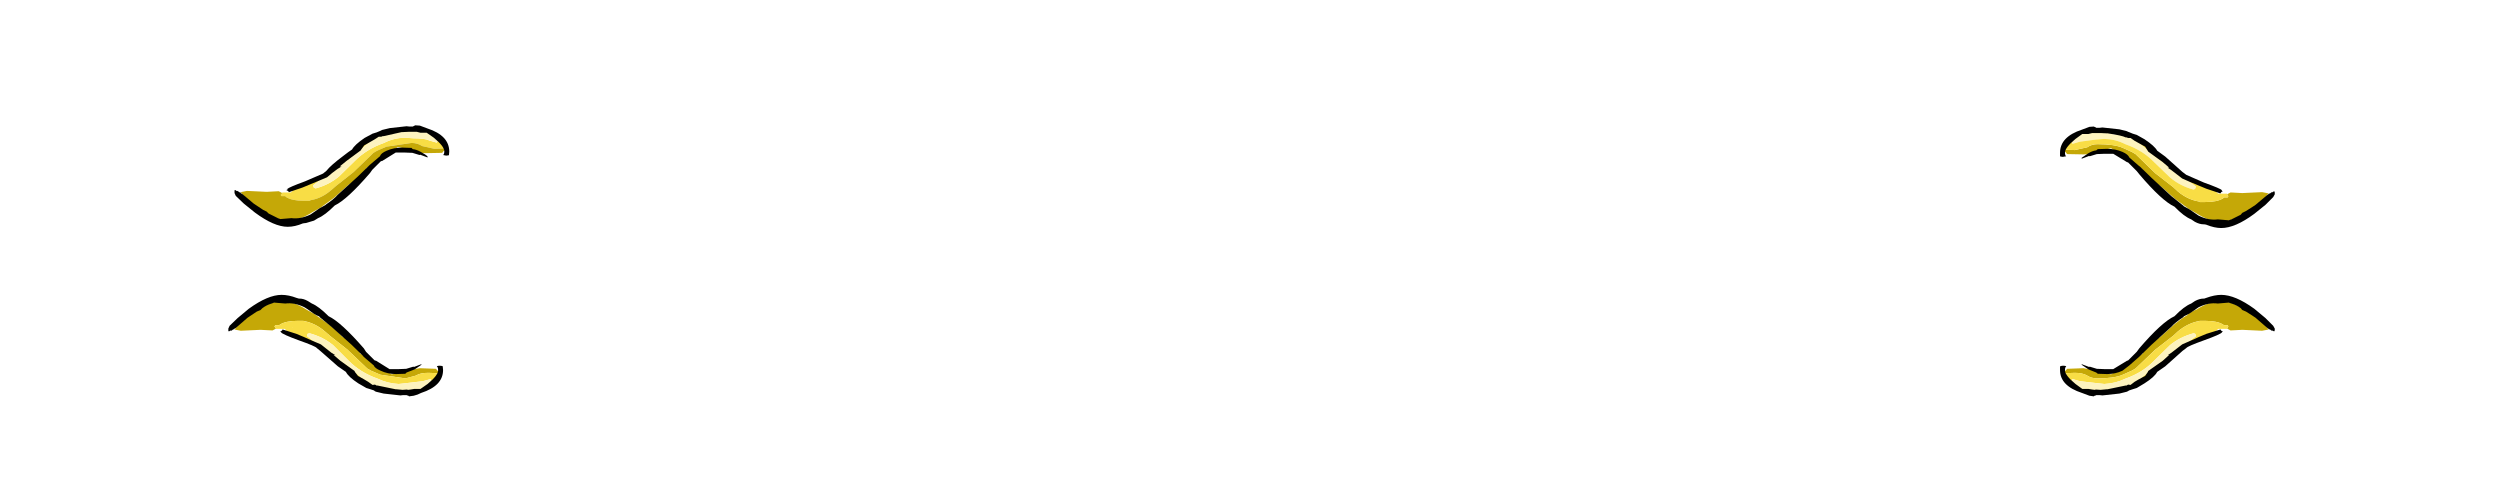 <?xml version="1.0" encoding="UTF-8" standalone="no"?>
<svg xmlns:ffdec="https://www.free-decompiler.com/flash" xmlns:xlink="http://www.w3.org/1999/xlink" ffdec:objectType="frame" height="78.5px" width="404.0px" xmlns="http://www.w3.org/2000/svg">
  <g transform="matrix(1.0, 0.0, 0.0, 1.0, 200.0, -9.8)">
    <use ffdec:characterId="1900" height="0.0" id="am_BossBarCatchUp" transform="matrix(1.0, 0.0, 0.0, 1.0, -176.55, 51.3)" width="0.0" xlink:href="#sprite0"/>
    <use ffdec:characterId="1901" height="0.0" id="am_BossBar" transform="matrix(1.0, 0.0, 0.0, 1.0, -176.55, 51.3)" width="0.0" xlink:href="#sprite1"/>
    <use ffdec:characterId="1957" height="43.8" transform="matrix(1.0, 0.0, 0.0, 1.0, -163.1, 30.05)" width="330.7" xlink:href="#shape0"/>
    <use ffdec:characterId="1950" height="32.25" id="am_BossWrapper" transform="matrix(0.8, 0.0, 0.0, 0.8, -199.999, 9.8)" width="505.0" xlink:href="#sprite2"/>
  </g>
  <defs>
    <g id="shape0" transform="matrix(1.0, 0.0, 0.0, 1.0, 163.1, -30.05)">
      <path d="M-129.3 70.1 L-129.4 70.1 -130.8 70.05 Q-132.1 70.05 -132.8 70.5 L-134.5 70.95 -138.55 70.35 -140.05 69.7 -140.65 69.35 -143.85 66.3 -146.7 64.05 -147.45 63.4 Q-149.0 62.05 -150.8 61.7 L-151.0 61.65 -151.3 61.65 -151.9 61.65 Q-153.8 61.65 -154.75 62.25 L-154.9 62.35 -155.5 62.35 -155.65 62.55 -155.4 62.9 -155.95 63.2 -157.9 63.1 -161.1 63.25 -162.1 63.05 -161.35 62.1 Q-160.8 60.9 -159.9 60.3 -158.95 59.7 -157.65 59.45 L-157.5 59.35 Q-155.75 58.45 -154.5 58.45 -152.6 58.45 -150.45 59.85 L-149.0 60.65 -149.0 60.7 -147.0 62.1 Q-145.45 63.3 -144.65 64.25 -144.1 64.45 -143.2 65.1 -141.85 66.1 -141.85 66.7 L-141.85 66.9 Q-140.7 67.5 -138.35 69.15 L-136.7 70.3 -135.1 69.9 -134.3 69.7 -132.2 69.3 -129.55 69.4 -129.3 69.7 -129.0 69.85 -129.1 70.1 -129.3 70.1 M-141.5 71.2 L-140.75 71.55 -140.7 71.6 -141.1 71.45 -141.5 71.2 M-152.65 62.7 L-152.8 62.65 -152.7 62.65 -152.65 62.7" fill="#c5a807" fill-rule="evenodd" stroke="none"/>
      <path d="M-155.4 62.9 L-155.65 62.55 -155.5 62.35 -154.9 62.35 -154.75 62.25 Q-153.8 61.65 -151.9 61.65 L-151.3 61.65 -151.0 61.65 -150.8 61.7 Q-149.0 62.05 -147.45 63.4 L-146.7 64.05 -143.85 66.3 -140.65 69.35 -140.05 69.7 -138.55 70.35 -134.5 70.95 -132.8 70.5 Q-132.1 70.05 -130.8 70.05 L-129.4 70.1 -129.3 70.1 -129.2 70.6 Q-129.2 71.3 -130.5 72.0 L-130.3 71.25 -130.4 71.05 -131.65 71.4 -134.2 71.7 -135.55 71.85 -135.6 71.85 Q-137.4 71.75 -138.95 71.0 -141.8 70.0 -143.7 68.05 L-146.2 65.55 Q-147.8 64.25 -150.0 63.65 L-150.3 63.75 -150.4 64.1 -147.5 66.4 -143.8 68.95 -140.75 71.55 -141.5 71.2 Q-142.25 70.8 -142.8 70.25 L-145.45 68.3 Q-147.5 66.3 -148.7 65.55 -150.65 64.35 -153.65 63.7 L-153.65 63.6 Q-153.65 63.15 -154.0 62.95 L-155.4 62.95 -155.4 62.9 M-152.65 62.7 L-152.7 62.65 -152.8 62.65 -152.65 62.7" fill="#f8dd45" fill-rule="evenodd" stroke="none"/>
      <path d="M-140.75 71.55 L-143.8 68.95 -147.5 66.4 -150.4 64.1 -150.3 63.75 -150.0 63.65 Q-147.8 64.25 -146.2 65.55 L-143.7 68.05 Q-141.8 70.0 -138.95 71.0 -137.4 71.75 -135.6 71.85 L-135.55 71.85 -134.2 71.7 -131.65 71.4 -130.4 71.05 -130.3 71.25 -130.5 72.0 Q-131.15 73.5 -133.35 73.3 L-136.8 72.7 -137.05 72.5 Q-138.95 72.7 -140.5 71.75 L-140.7 71.6 -140.75 71.55" fill="#fdf3bf" fill-rule="evenodd" stroke="none"/>
      <path d="M-129.4 69.05 Q-129.4 68.9 -128.9 68.9 L-128.5 68.95 -128.45 69.05 -128.4 69.6 Q-128.4 72.15 -131.95 73.3 -132.5 73.6 -133.15 73.75 L-133.9 73.85 Q-134.0 73.7 -134.2 73.7 L-134.3 73.65 -134.85 73.65 -135.3 73.7 -138.0 73.4 -139.25 73.1 -139.45 73.0 -139.55 72.9 -140.15 72.7 -140.8 72.5 -142.1 71.75 Q-143.7 70.7 -144.1 69.9 L-145.4 69.0 -148.25 66.5 -148.8 66.05 Q-149.0 65.75 -151.7 64.8 -154.3 63.85 -154.6 63.5 L-154.5 63.45 -154.75 63.4 -154.4 63.2 -154.4 63.1 -154.3 63.05 -152.1 63.75 Q-151.1 64.15 -149.45 64.9 L-148.15 65.45 -146.45 66.8 -145.8 67.2 -146.1 67.15 -145.0 68.1 -142.7 69.75 -142.65 69.9 -142.15 70.55 Q-141.05 71.15 -140.5 71.5 L-139.8 72.0 -139.75 72.0 -139.4 71.95 -139.15 72.1 -139.0 72.1 -136.1 72.7 -136.0 72.7 -134.95 72.8 -134.25 72.75 -134.05 72.8 -133.65 72.75 -133.05 72.65 -132.05 72.65 -130.9 71.85 Q-129.2 70.45 -129.2 69.65 -129.2 69.1 -129.4 69.05 M-163.1 63.3 L-163.1 63.15 -163.1 62.9 -162.9 62.45 -161.6 61.2 -159.8 59.7 Q-156.7 57.45 -154.5 57.45 -153.35 57.45 -152.05 57.95 L-151.7 58.05 -151.6 58.05 Q-150.95 58.05 -150.25 58.45 L-149.6 58.85 Q-148.5 59.3 -146.9 60.9 -144.9 61.85 -141.2 66.1 L-140.85 66.65 -139.5 68.0 -139.35 68.1 -139.3 68.05 -137.05 69.45 -135.6 69.45 -134.35 69.4 -133.2 69.05 -133.1 69.1 -131.9 68.65 -131.9 68.75 -133.0 69.5 -134.3 70.0 -134.5 70.2 -136.0 70.25 Q-137.35 70.25 -138.5 69.7 -139.45 69.3 -139.6 68.85 L-141.25 67.45 -141.3 67.35 -143.2 65.5 -146.45 62.6 -148.4 61.0 -148.35 60.95 Q-148.85 60.8 -149.35 60.45 -150.5 59.6 -150.8 59.45 -152.45 58.65 -153.9 58.85 L-155.7 58.7 -156.1 58.85 Q-156.95 59.1 -157.6 59.6 L-157.9 59.9 -158.5 60.15 -159.4 60.75 -160.0 61.15 -161.9 62.8 -162.05 62.85 -162.2 63.05 -162.3 63.0 -162.35 63.05 -162.6 63.25 -162.7 63.2 -163.0 63.35 -163.1 63.3" fill="#000000" fill-rule="evenodd" stroke="none"/>
      <path d="M133.8 70.1 L133.6 70.1 133.5 69.85 Q133.5 69.75 133.8 69.7 L134.05 69.4 136.7 69.3 138.8 69.7 139.6 69.9 141.15 70.3 142.85 69.15 Q145.2 67.5 146.3 66.9 L146.3 66.7 Q146.3 66.1 147.7 65.1 L149.1 64.25 151.5 62.1 Q152.55 61.25 153.5 60.7 L153.5 60.65 Q154.15 60.1 154.9 59.85 157.1 58.45 158.95 58.45 160.25 58.45 161.95 59.35 L162.1 59.45 Q163.45 59.7 164.35 60.3 165.3 60.9 165.85 62.1 L166.6 63.05 165.55 63.25 162.35 63.1 160.45 63.2 159.9 62.9 160.1 62.55 160.0 62.35 159.4 62.35 159.25 62.25 Q158.3 61.65 156.35 61.65 L155.8 61.65 155.5 61.65 155.3 61.7 Q153.5 62.05 151.9 63.4 L151.2 64.05 148.3 66.3 145.1 69.35 144.5 69.7 143.05 70.35 Q141.7 70.95 138.95 70.95 138.0 70.95 137.3 70.5 136.55 70.05 135.3 70.05 L133.9 70.1 133.8 70.1 M146.0 71.2 L145.55 71.45 145.15 71.6 145.25 71.55 146.0 71.2 M157.1 62.7 L157.2 62.65 157.3 62.65 157.1 62.7" fill="#c5a807" fill-rule="evenodd" stroke="none"/>
      <path d="M159.9 62.9 L159.9 62.95 158.5 62.95 Q158.1 63.15 158.1 63.6 L158.1 63.7 Q155.1 64.35 153.2 65.55 L149.9 68.3 147.3 70.25 146.0 71.2 145.25 71.55 148.3 68.95 151.95 66.4 154.9 64.1 154.75 63.75 154.5 63.65 Q152.3 64.25 150.7 65.55 L148.15 68.05 Q146.3 70.0 143.45 71.0 141.9 71.75 140.1 71.85 L140.05 71.85 138.7 71.7 136.1 71.4 134.9 71.05 134.8 71.25 135.0 72.0 Q133.7 71.3 133.7 70.6 L133.8 70.1 133.9 70.1 135.3 70.05 Q136.55 70.05 137.3 70.5 138.0 70.95 138.95 70.95 141.7 70.95 143.05 70.35 L144.5 69.7 145.1 69.35 148.3 66.3 151.2 64.05 151.9 63.4 Q153.5 62.05 155.3 61.7 L155.5 61.65 155.8 61.65 156.35 61.65 Q158.3 61.65 159.25 62.25 L159.4 62.35 160.0 62.35 160.1 62.55 159.9 62.9 M157.1 62.7 L157.3 62.65 157.2 62.65 157.1 62.7" fill="#f8dd45" fill-rule="evenodd" stroke="none"/>
      <path d="M145.15 71.6 L145.0 71.75 Q143.45 72.7 141.5 72.5 L141.3 72.7 137.85 73.3 Q135.65 73.5 135.0 72.0 L134.8 71.25 134.9 71.05 136.1 71.4 138.7 71.7 140.05 71.85 140.1 71.85 Q141.9 71.75 143.45 71.0 146.3 70.0 148.15 68.05 L150.7 65.55 Q152.3 64.25 154.5 63.65 L154.75 63.75 154.9 64.1 151.95 66.4 148.3 68.95 145.25 71.55 145.15 71.6" fill="#fdf3bf" fill-rule="evenodd" stroke="none"/>
      <path d="M158.95 57.45 Q161.2 57.45 164.3 59.7 L166.1 61.2 167.35 62.45 167.6 62.9 167.6 63.15 167.55 63.3 167.5 63.35 167.15 63.2 167.1 63.25 166.85 63.05 166.75 63.0 166.7 63.05 166.5 62.85 166.4 62.8 164.5 61.15 163.9 60.75 162.95 60.15 162.35 59.9 162.1 59.6 Q161.45 59.1 160.6 58.85 L160.15 58.7 158.4 58.85 Q156.9 58.65 155.3 59.45 L153.85 60.45 152.85 60.95 152.9 61.0 Q151.5 61.9 150.9 62.6 L147.7 65.5 145.8 67.35 145.7 67.45 144.1 68.85 143.0 69.7 Q141.85 70.25 140.5 70.25 L139.0 70.2 138.75 70.0 137.5 69.5 136.4 68.75 136.4 68.65 137.6 69.1 137.7 69.05 138.85 69.4 140.1 69.45 141.5 69.45 143.8 68.05 143.85 68.1 143.95 68.0 145.3 66.65 145.7 66.1 Q149.35 61.85 151.4 60.9 152.95 59.3 154.1 58.85 L154.7 58.45 Q155.45 58.05 156.1 58.05 L156.2 58.05 156.5 57.95 Q157.85 57.45 158.95 57.45 M153.3 66.05 L152.7 66.5 149.9 69.0 148.6 69.9 Q148.2 70.7 146.55 71.75 L145.3 72.5 144.65 72.7 144.05 72.9 143.9 73.0 143.7 73.1 142.5 73.4 139.75 73.7 139.3 73.65 138.75 73.65 138.7 73.7 Q138.5 73.7 138.35 73.85 L137.65 73.75 136.45 73.3 Q132.9 72.15 132.9 69.6 L132.9 69.05 133.0 68.95 133.35 68.9 Q133.9 68.9 133.9 69.05 133.7 69.1 133.7 69.65 133.7 70.45 135.4 71.85 L136.5 72.65 137.5 72.65 138.1 72.75 138.5 72.8 138.7 72.75 139.45 72.8 140.5 72.7 140.6 72.7 143.5 72.1 143.65 72.1 143.9 71.95 144.25 72.0 144.3 72.0 144.95 71.5 Q145.5 71.15 146.65 70.55 L147.1 69.9 147.15 69.75 149.5 68.1 150.55 67.15 150.3 67.2 150.9 66.8 152.65 65.45 153.9 64.9 Q155.55 64.15 156.55 63.75 L158.8 63.05 158.9 63.1 158.9 63.2 159.25 63.4 159.0 63.45 159.1 63.5 Q158.8 63.85 156.15 64.8 153.5 65.75 153.3 66.05" fill="#000000" fill-rule="evenodd" stroke="none"/>
      <path d="M159.9 41.2 L160.45 40.9 162.35 41.0 165.55 40.85 166.6 41.05 165.85 41.95 Q165.3 43.15 164.35 43.75 L162.1 44.65 161.95 44.7 Q160.25 45.65 158.95 45.65 157.1 45.65 154.9 44.25 L153.5 43.45 153.5 43.4 151.5 41.95 149.1 39.85 147.7 38.95 Q146.3 37.95 146.3 37.35 L146.3 37.2 142.85 34.9 141.15 33.75 139.6 34.15 138.8 34.35 Q138.1 34.75 136.7 34.75 L134.05 34.7 133.8 34.4 133.5 34.25 133.6 33.95 133.8 33.95 133.9 34.0 135.3 34.05 137.3 33.6 Q138.0 33.1 138.95 33.1 141.7 33.1 143.05 33.7 L144.5 34.35 145.1 34.7 148.3 37.8 151.2 40.05 151.9 40.7 Q153.5 42.05 155.3 42.35 L155.5 42.45 155.8 42.45 156.35 42.45 Q158.3 42.45 159.25 41.85 L159.4 41.7 160.0 41.7 160.1 41.5 159.9 41.2 M145.15 32.5 L145.55 32.65 146.0 32.9 145.25 32.5 145.15 32.5 M157.1 41.4 L157.3 41.45 157.2 41.45 157.1 41.4" fill="#c5a807" fill-rule="evenodd" stroke="none"/>
      <path d="M135.0 32.1 Q135.65 30.6 137.85 30.75 L141.3 31.4 141.5 31.55 Q143.45 31.4 145.0 32.3 L145.15 32.5 145.25 32.5 148.3 35.1 151.95 37.7 154.9 39.95 154.75 40.3 154.5 40.45 Q152.3 39.85 150.7 38.5 L148.15 36.05 Q146.3 34.1 143.45 33.1 141.9 32.3 140.1 32.25 L140.05 32.25 138.7 32.35 136.1 32.7 134.9 33.05 134.8 32.85 135.0 32.1" fill="#fdf3bf" fill-rule="evenodd" stroke="none"/>
      <path d="M159.9 41.2 L160.1 41.5 160.0 41.7 159.4 41.7 159.25 41.85 Q158.3 42.45 156.35 42.45 L155.8 42.45 155.5 42.45 155.3 42.35 Q153.5 42.05 151.9 40.7 L151.2 40.05 148.3 37.8 145.1 34.7 144.5 34.35 143.05 33.7 Q141.7 33.1 138.95 33.1 138.0 33.1 137.3 33.6 L135.3 34.05 133.9 34.0 133.8 33.95 133.7 33.5 Q133.7 32.75 135.0 32.1 L134.8 32.85 134.9 33.05 136.1 32.7 138.7 32.35 140.05 32.25 140.1 32.25 Q141.9 32.3 143.45 33.1 146.3 34.1 148.15 36.05 L150.7 38.5 Q152.3 39.85 154.5 40.45 L154.75 40.3 154.9 39.95 151.95 37.7 148.3 35.1 145.25 32.5 146.0 32.9 147.3 33.85 149.9 35.8 Q152.0 37.8 153.2 38.5 155.1 39.7 158.1 40.4 L158.1 40.5 Q158.1 40.9 158.5 41.1 L159.9 41.1 159.9 41.2 M157.1 41.4 L157.2 41.45 157.3 41.45 157.1 41.4" fill="#f8dd45" fill-rule="evenodd" stroke="none"/>
      <path d="M166.4 41.3 L166.5 41.25 166.7 41.05 166.75 41.1 166.85 41.05 167.1 40.85 167.15 40.9 167.5 40.7 167.55 40.75 167.6 40.9 167.6 41.2 167.35 41.65 166.1 42.9 164.3 44.35 Q161.2 46.65 158.95 46.65 157.85 46.65 156.5 46.1 L156.2 46.05 156.1 46.05 Q155.45 46.05 154.7 45.65 L154.1 45.25 Q152.95 44.8 151.4 43.2 149.35 42.25 145.7 37.95 L145.3 37.45 143.95 36.1 143.85 36.0 143.8 36.05 141.5 34.65 140.1 34.65 138.85 34.7 137.7 35.05 137.6 35.0 136.4 35.45 136.4 35.3 137.5 34.55 Q138.2 34.15 138.75 34.1 L139.0 33.9 140.5 33.85 Q141.85 33.85 143.0 34.35 143.9 34.75 144.1 35.25 L145.7 36.65 145.8 36.7 147.7 38.55 150.9 41.5 152.9 43.1 152.85 43.1 153.85 43.65 155.3 44.65 Q156.9 45.45 158.4 45.25 L160.15 45.4 160.6 45.25 162.1 44.5 162.35 44.2 162.95 43.9 163.9 43.3 164.5 42.9 166.4 41.3 M145.3 31.6 L146.55 32.3 Q148.2 33.4 148.6 34.15 L149.9 35.1 152.7 37.6 153.3 38.05 156.15 39.3 Q158.8 40.25 159.1 40.55 L159.0 40.65 159.25 40.7 Q159.1 40.7 158.9 40.9 L158.9 40.95 158.8 41.05 156.55 40.3 153.9 39.2 152.65 38.65 150.9 37.3 150.3 36.9 150.55 36.9 149.5 36.0 147.15 34.3 147.1 34.2 146.65 33.5 144.95 32.55 144.3 32.1 144.25 32.1 143.9 32.1 143.65 32.0 143.5 32.0 Q142.95 31.7 140.6 31.35 L140.5 31.35 139.45 31.3 138.7 31.3 138.5 31.3 138.1 31.3 137.5 31.45 136.5 31.45 135.4 32.25 Q133.7 33.65 133.7 34.45 133.7 34.95 133.9 35.05 L133.35 35.15 133.0 35.1 132.9 35.05 132.9 34.5 Q132.9 31.9 136.45 30.75 L137.65 30.3 138.35 30.25 138.7 30.4 138.75 30.45 139.3 30.45 139.75 30.4 142.5 30.7 143.7 31.0 143.9 31.1 144.05 31.15 144.65 31.4 145.3 31.6" fill="#000000" fill-rule="evenodd" stroke="none"/>
      <path d="M-128.3 33.75 L-128.4 33.8 -129.8 33.85 -131.8 33.4 Q-132.5 32.9 -133.5 32.9 L-137.55 33.5 -139.05 34.15 -139.65 34.5 -142.85 37.6 -145.7 39.85 -146.45 40.5 Q-148.0 41.85 -149.8 42.15 L-150.0 42.25 -150.3 42.25 -150.9 42.25 Q-152.8 42.25 -153.75 41.65 L-153.9 41.5 -154.5 41.5 -154.65 41.3 -154.4 41.0 -154.4 40.9 -153.0 40.9 Q-152.65 40.7 -152.65 40.3 L-152.65 40.2 Q-149.65 39.5 -147.7 38.3 -146.5 37.6 -144.45 35.6 L-141.8 33.65 -140.5 32.7 -139.75 32.3 -142.8 34.9 Q-143.1 35.2 -146.5 37.5 L-149.4 39.75 -149.3 40.1 -149.0 40.25 Q-146.8 39.65 -145.2 38.3 L-142.7 35.85 Q-140.8 33.9 -137.95 32.9 -136.4 32.1 -134.6 32.05 L-134.55 32.05 -133.2 32.15 Q-131.3 32.15 -130.65 32.5 L-129.4 32.85 -129.3 32.65 -129.5 31.9 Q-128.2 32.55 -128.2 33.3 L-128.3 33.75 M-151.7 41.25 L-151.6 41.2 -151.8 41.25 -151.7 41.25" fill="#f8dd45" fill-rule="evenodd" stroke="none"/>
      <path d="M-129.5 31.9 L-129.3 32.65 -129.4 32.85 -130.65 32.5 Q-131.3 32.15 -133.2 32.15 L-134.55 32.05 -134.6 32.05 Q-136.4 32.1 -137.95 32.9 -140.8 33.9 -142.7 35.85 L-145.2 38.3 Q-146.8 39.65 -149.0 40.25 L-149.3 40.1 -149.4 39.75 -146.5 37.5 Q-143.1 35.2 -142.8 34.9 L-139.75 32.3 -139.7 32.3 -139.5 32.1 Q-137.95 31.2 -136.05 31.35 L-135.8 31.2 -132.35 30.55 Q-130.15 30.4 -129.5 31.9" fill="#fdf3bf" fill-rule="evenodd" stroke="none"/>
      <path d="M-154.4 41.0 L-154.65 41.3 -154.5 41.5 -153.9 41.5 -153.75 41.65 Q-152.8 42.25 -150.9 42.25 L-150.3 42.25 -150.0 42.25 -149.8 42.15 Q-148.0 41.85 -146.45 40.5 L-145.7 39.85 -142.85 37.6 -139.65 34.5 -139.05 34.15 -137.55 33.5 -133.5 32.9 Q-132.5 32.9 -131.8 33.4 L-129.8 33.85 -128.4 33.8 -128.3 33.75 -128.1 33.75 -128.0 34.05 -128.3 34.2 -128.55 34.5 -131.2 34.55 Q-132.65 34.55 -133.3 34.15 L-134.1 33.95 -135.7 33.55 -137.35 34.7 -140.85 37.0 -140.85 37.15 Q-140.85 37.75 -142.2 38.75 L-143.65 39.65 -146.0 41.75 -148.0 43.2 -148.0 43.25 -149.45 44.05 Q-151.6 45.45 -153.5 45.45 -154.75 45.45 -156.5 44.5 L-156.65 44.45 Q-157.95 44.15 -158.9 43.55 -159.8 42.95 -160.35 41.75 L-161.1 40.85 -160.1 40.65 -156.9 40.8 -154.95 40.7 -154.4 41.0 M-139.75 32.3 L-140.5 32.7 -140.1 32.45 -139.7 32.3 -139.75 32.3 M-151.7 41.25 L-151.8 41.25 -151.6 41.2 -151.7 41.25" fill="#c5a807" fill-rule="evenodd" stroke="none"/>
      <path d="M-127.5 34.9 L-127.9 34.95 -128.4 34.85 Q-128.2 34.75 -128.2 34.25 -128.2 33.45 -129.9 32.05 L-131.05 31.25 -132.05 31.25 -132.65 31.1 -133.05 31.1 -133.25 31.1 -133.95 31.1 -135.0 31.15 -135.1 31.15 -138.0 31.8 -138.15 31.8 -138.4 31.9 -138.75 31.9 -138.8 31.9 -139.5 32.35 -141.15 33.3 -141.65 34.0 -141.7 34.1 -144.0 35.8 -145.1 36.7 -144.8 36.7 -145.45 37.1 Q-146.3 37.7 -147.15 38.45 L-148.45 39.0 -151.1 40.1 -153.3 40.85 -153.4 40.75 -153.4 40.7 -153.75 40.5 -153.5 40.45 -153.6 40.35 Q-153.3 40.05 -150.7 39.1 L-147.8 37.85 -147.25 37.4 Q-146.55 36.5 -144.4 34.9 -143.7 34.35 -143.1 33.95 -142.7 33.2 -141.1 32.1 L-139.8 31.4 -139.15 31.2 -138.55 30.95 -138.45 30.9 -138.25 30.8 -137.0 30.5 -134.3 30.2 -133.85 30.25 -133.3 30.25 -133.2 30.2 -132.9 30.05 -132.15 30.1 -130.95 30.55 Q-127.4 31.7 -127.4 34.3 L-127.45 34.85 -127.5 34.9 M-156.9 44.0 L-156.6 44.3 -155.1 45.05 -154.7 45.2 -152.9 45.05 Q-151.45 45.25 -149.8 44.45 L-148.35 43.45 -147.35 42.9 -147.4 42.9 Q-146.05 42.0 -145.45 41.3 L-142.2 38.35 -140.3 36.5 -140.25 36.45 -138.6 35.05 Q-138.45 34.55 -137.5 34.15 -136.35 33.65 -135.0 33.65 L-133.5 33.7 -133.3 33.9 Q-132.7 33.95 -132.0 34.35 -131.15 34.8 -130.9 35.1 L-130.9 35.25 -132.1 34.8 -132.2 34.85 -133.35 34.5 -134.6 34.45 -136.05 34.45 -138.3 35.85 -138.35 35.8 -138.5 35.9 -139.85 37.25 -140.2 37.75 Q-143.9 42.05 -145.9 43.0 -147.5 44.6 -148.6 45.05 L-149.25 45.45 -150.6 45.85 -150.7 45.85 -151.05 45.9 Q-152.35 46.45 -153.5 46.45 -155.7 46.45 -158.8 44.15 L-160.6 42.7 -161.9 41.45 -162.1 41.0 -162.1 40.7 -162.1 40.55 -162.0 40.5 -161.7 40.7 -161.6 40.65 -161.35 40.85 -161.3 40.9 -161.2 40.85 -161.05 41.05 -160.9 41.1 -159.0 42.7 -158.4 43.1 -157.5 43.7 -156.9 44.0" fill="#000000" fill-rule="evenodd" stroke="none"/>
    </g>
    <g id="sprite2" transform="matrix(1.0, 0.0, 0.0, 1.0, 88.0, 0.0)">
      <filter id="filter21">
        <feColorMatrix in="SourceGraphic" result="filterResult0" type="matrix" values="0 0 0 0 0.0,0 0 0 0 0.0,0 0 0 0 0.0,0 0 0 1 0"/>
        <feConvolveMatrix divisor="16.0" in="filterResult0" kernelMatrix="1 1 1 1 1 1 1 1 1 1 1 1 1 1 1 1" order="4 4" result="filterResult1"/>
        <feComposite in="SourceGraphic" in2="filterResult1" operator="over" result="filterResult2"/>
      </filter>
      <use ffdec:characterId="1949" filter="url(#filter21)" height="32.25" id="am_BossName" transform="matrix(1.0, 0.0, 0.0, 1.0, -88.0, 0.0)" width="505.0" xlink:href="#text0"/>
    </g>
    <g id="text0" transform="matrix(1.0, 0.0, 0.0, 1.0, 2.0, 2.0)">
      <g transform="matrix(1.0, 0.0, 0.0, 1.0, -2.0, -2.0)">
        <use fill="#ffffff" height="32.25" transform="matrix(0.023, 0.0, 0.0, 0.023, 99.55, 23.1)" width="505.0" xlink:href="#font_HelveticaRounded_LT_Std_Bd_G0"/>
        <use fill="#ffffff" height="32.25" transform="matrix(0.023, 0.0, 0.0, 0.023, 119.1, 23.1)" width="505.0" xlink:href="#font_HelveticaRounded_LT_Std_Bd_r0"/>
        <use fill="#ffffff" height="32.25" transform="matrix(0.023, 0.0, 0.0, 0.023, 128.85, 23.1)" width="505.0" xlink:href="#font_HelveticaRounded_LT_Std_Bd_i0"/>
        <use fill="#ffffff" height="32.25" transform="matrix(0.023, 0.0, 0.0, 0.023, 135.55, 23.1)" width="505.0" xlink:href="#font_HelveticaRounded_LT_Std_Bd_m0"/>
        <use fill="#ffffff" height="32.25" transform="matrix(0.023, 0.0, 0.0, 0.023, 157.75, 23.1)" width="505.0" xlink:href="#font_HelveticaRounded_LT_Std_Bd_m0"/>
        <use fill="#ffffff" height="32.25" transform="matrix(0.023, 0.0, 0.0, 0.023, 179.95, 23.1)" width="505.0" xlink:href="#font_HelveticaRounded_LT_Std_Bd_a0"/>
        <use fill="#ffffff" height="32.25" transform="matrix(0.023, 0.0, 0.0, 0.023, 194.6, 23.1)" width="505.0" xlink:href="#font_HelveticaRounded_LT_Std_Bd_w0"/>
        <use fill="#ffffff" height="32.25" transform="matrix(0.023, 0.0, 0.0, 0.023, 213.3, 23.1)" width="505.0" xlink:href="#font_HelveticaRounded_LT_Std_Bd__0"/>
      </g>
      <g transform="matrix(1.0, 0.0, 0.0, 1.0, -2.0, -2.0)">
        <use fill="#ffffff" height="32.25" transform="matrix(0.023, 0.0, 0.0, 0.023, 228.0, 23.1)" width="505.0" xlink:href="#font_HelveticaRounded_LT_Std_Bd_t0"/>
        <use fill="#ffffff" height="32.25" transform="matrix(0.023, 0.0, 0.0, 0.023, 236.9, 23.1)" width="505.0" xlink:href="#font_HelveticaRounded_LT_Std_Bd_h0"/>
        <use fill="#ffffff" height="32.25" transform="matrix(0.023, 0.0, 0.0, 0.023, 251.55, 23.1)" width="505.0" xlink:href="#font_HelveticaRounded_LT_Std_Bd_e0"/>
      </g>
      <g transform="matrix(1.0, 0.0, 0.0, 1.0, -2.0, -2.0)">
        <use fill="#ffffff" height="32.25" transform="matrix(0.023, 0.0, 0.0, 0.023, 273.6, 23.1)" width="505.0" xlink:href="#font_HelveticaRounded_LT_Std_Bd_F0"/>
        <use fill="#ffffff" height="32.25" transform="matrix(0.023, 0.0, 0.0, 0.023, 288.7, 23.1)" width="505.0" xlink:href="#font_HelveticaRounded_LT_Std_Bd_i0"/>
        <use fill="#ffffff" height="32.25" transform="matrix(0.023, 0.0, 0.0, 0.023, 295.4, 23.1)" width="505.0" xlink:href="#font_HelveticaRounded_LT_Std_Bd_r0"/>
        <use fill="#ffffff" height="32.25" transform="matrix(0.023, 0.0, 0.0, 0.023, 305.15, 23.1)" width="505.0" xlink:href="#font_HelveticaRounded_LT_Std_Bd_s0"/>
        <use fill="#ffffff" height="32.25" transform="matrix(0.023, 0.0, 0.0, 0.023, 318.05, 23.1)" width="505.0" xlink:href="#font_HelveticaRounded_LT_Std_Bd_t0"/>
      </g>
      <g transform="matrix(1.0, 0.0, 0.0, 1.0, -2.0, -2.0)">
        <use fill="#ffffff" height="32.25" transform="matrix(0.023, 0.0, 0.0, 0.023, 334.3, 23.1)" width="505.0" xlink:href="#font_HelveticaRounded_LT_Std_Bd_B0"/>
        <use fill="#ffffff" height="32.25" transform="matrix(0.023, 0.0, 0.0, 0.023, 351.6, 23.1)" width="505.0" xlink:href="#font_HelveticaRounded_LT_Std_Bd_r0"/>
        <use fill="#ffffff" height="32.25" transform="matrix(0.023, 0.0, 0.0, 0.023, 361.35, 23.1)" width="505.0" xlink:href="#font_HelveticaRounded_LT_Std_Bd_o0"/>
        <use fill="#ffffff" height="32.25" transform="matrix(0.023, 0.0, 0.0, 0.023, 376.05, 23.1)" width="505.0" xlink:href="#font_HelveticaRounded_LT_Std_Bd_o0"/>
        <use fill="#ffffff" height="32.25" transform="matrix(0.023, 0.0, 0.0, 0.023, 390.75, 23.1)" width="505.0" xlink:href="#font_HelveticaRounded_LT_Std_Bd_d0"/>
      </g>
    </g>
    <g id="font_HelveticaRounded_LT_Std_Bd_G0">
      <path d="M762.0 -320.5 L762.0 -43.0 Q761.5 -19.0 746.0 -3.0 730.5 13.0 704.5 13.5 669.5 13.5 654.5 -9.5 640.0 -33.0 633.0 -82.0 597.5 -36.0 544.5 -9.5 491.5 17.0 413.5 17.5 316.5 17.0 247.5 -14.0 179.0 -44.5 136.0 -98.0 93.5 -151.5 73.5 -221.0 54.0 -290.5 54.0 -368.5 55.0 -493.5 103.0 -579.5 151.0 -665.5 237.0 -710.0 323.0 -754.5 438.5 -755.0 508.5 -754.5 561.5 -736.5 615.0 -718.5 651.0 -691.0 687.5 -663.5 705.5 -633.5 724.0 -603.0 724.0 -578.0 723.5 -549.0 711.5 -532.5 699.5 -516.5 681.5 -510.0 664.0 -503.5 645.5 -504.0 615.5 -505.0 599.5 -522.0 584.0 -539.5 567.5 -562.0 551.5 -584.5 520.5 -602.0 489.5 -619.0 429.0 -620.0 370.5 -620.5 324.0 -593.5 277.5 -566.5 250.0 -508.5 222.5 -450.5 222.0 -357.0 222.0 -284.0 245.5 -229.0 269.5 -174.0 316.0 -143.0 362.5 -112.0 431.0 -111.5 476.5 -112.0 514.5 -130.5 552.5 -149.0 577.0 -183.0 602.0 -216.5 606.5 -262.0 L497.0 -262.0 Q478.5 -262.0 461.0 -267.5 444.0 -273.0 432.5 -287.0 421.5 -301.0 421.0 -326.5 421.0 -357.5 438.0 -374.0 455.0 -391.0 486.5 -391.0 L693.5 -391.0 Q730.0 -391.0 746.0 -373.0 762.5 -355.0 762.0 -320.5" fill-rule="evenodd" stroke="none"/>
    </g>
    <g id="font_HelveticaRounded_LT_Std_Bd_r0">
      <path d="M67.5 -61.5 L67.5 -479.5 Q68.0 -513.5 87.0 -531.0 106.0 -549.0 135.0 -549.0 164.0 -549.0 183.0 -531.0 202.0 -513.5 202.5 -479.5 L202.5 -422.0 204.5 -422.0 Q213.0 -454.0 228.5 -482.5 243.5 -511.5 268.0 -530.0 292.5 -548.5 328.5 -549.0 364.5 -548.5 387.0 -528.5 410.0 -508.5 410.5 -476.5 409.5 -435.5 387.5 -418.0 365.5 -401.0 337.0 -401.5 L310.0 -401.5 Q264.5 -403.0 241.0 -365.0 217.0 -327.5 217.0 -235.5 L217.0 -61.5 Q218.0 -30.5 201.5 -9.0 185.0 12.5 142.5 13.5 99.5 12.5 83.0 -9.0 66.5 -30.5 67.5 -61.5" fill-rule="evenodd" stroke="none"/>
    </g>
    <g id="font_HelveticaRounded_LT_Std_Bd_i0">
      <path d="M64.5 -677.5 Q65.5 -710.5 87.5 -732.0 109.0 -754.0 142.0 -755.0 175.5 -754.0 197.0 -732.0 219.0 -710.5 220.0 -677.5 219.0 -644.0 197.0 -622.5 175.5 -600.5 142.0 -599.5 109.0 -600.5 87.5 -622.5 65.5 -644.0 64.5 -677.5 M67.5 -61.5 L67.5 -474.0 Q66.5 -505.0 83.0 -526.5 99.5 -548.0 142.5 -549.0 185.0 -548.0 201.5 -526.5 218.0 -505.0 217.0 -474.0 L217.0 -61.5 Q218.0 -30.5 201.5 -9.0 185.0 12.5 142.5 13.5 99.5 12.5 83.0 -9.0 66.5 -30.5 67.5 -61.5" fill-rule="evenodd" stroke="none"/>
    </g>
    <g id="font_HelveticaRounded_LT_Std_Bd_m0">
      <path d="M59.5 -61.5 L59.5 -474.0 Q60.0 -508.5 78.5 -528.5 97.0 -548.5 130.0 -549.0 163.5 -548.5 182.0 -528.5 200.5 -508.5 201.0 -474.0 L201.0 -454.5 203.0 -454.5 Q232.5 -499.5 279.0 -524.0 326.0 -548.5 383.0 -549.0 409.0 -549.0 437.0 -540.0 464.5 -531.5 488.5 -510.5 512.0 -490.0 526.5 -454.5 557.5 -499.0 600.0 -523.5 642.5 -548.5 702.5 -549.0 755.0 -549.5 797.0 -532.0 839.0 -514.0 863.5 -474.5 888.5 -434.5 889.0 -367.5 L889.0 -61.5 Q890.0 -30.5 873.5 -9.0 857.0 12.5 814.5 13.5 771.5 12.5 755.0 -9.0 738.5 -30.5 739.5 -61.5 L739.5 -330.0 Q740.0 -370.5 720.5 -398.0 701.0 -425.0 657.5 -426.0 628.5 -426.0 604.0 -411.5 579.5 -397.0 564.5 -371.5 549.5 -345.5 549.0 -310.5 L549.0 -61.5 Q550.0 -30.5 533.5 -9.0 517.0 12.5 474.5 13.5 431.5 12.5 415.0 -9.0 398.5 -30.5 399.5 -61.5 L399.5 -330.0 Q400.0 -370.5 380.5 -398.0 361.0 -425.0 317.5 -426.0 288.5 -426.0 264.0 -411.5 239.5 -397.0 224.5 -371.5 209.5 -345.5 209.0 -310.5 L209.0 -61.5 Q210.0 -30.5 193.5 -9.0 177.0 12.5 134.5 13.5 91.5 12.5 75.0 -9.0 58.5 -30.5 59.5 -61.5" fill-rule="evenodd" stroke="none"/>
    </g>
    <g id="font_HelveticaRounded_LT_Std_Bd_a0">
      <path d="M406.5 -193.5 L406.5 -252.0 Q393.5 -241.0 374.5 -236.0 356.0 -230.5 342.0 -228.5 L287.5 -220.5 Q240.5 -214.0 216.0 -197.0 191.5 -180.0 191.5 -146.5 192.0 -120.5 213.5 -103.0 235.5 -85.5 274.5 -85.0 315.5 -85.5 345.0 -101.0 374.5 -116.0 390.5 -141.0 406.5 -165.5 406.5 -193.5 M556.0 -395.5 L556.0 -144.5 Q556.5 -113.5 560.0 -96.0 563.5 -78.0 567.5 -66.5 571.0 -55.0 571.5 -44.0 570.5 -18.0 551.0 -2.5 531.5 13.0 504.0 13.5 456.0 12.5 436.5 -13.0 416.5 -38.0 415.5 -73.5 372.0 -26.0 321.0 -6.0 270.0 14.0 211.0 13.5 167.5 13.0 129.5 -5.0 91.0 -23.5 67.0 -58.0 43.0 -92.0 42.0 -139.5 42.5 -200.5 70.5 -236.0 98.5 -271.5 146.0 -288.5 193.0 -305.5 251.0 -311.5 L342.0 -321.5 Q369.5 -323.5 387.5 -334.5 406.0 -345.5 406.5 -377.0 405.5 -409.0 378.0 -424.0 351.0 -438.5 312.5 -438.5 271.5 -438.0 247.0 -425.5 222.5 -413.5 206.5 -397.5 190.5 -381.5 176.0 -369.5 161.0 -357.0 139.5 -356.5 110.5 -357.0 93.5 -373.5 76.0 -390.0 76.0 -414.0 76.0 -444.5 103.5 -475.5 130.5 -506.0 183.5 -527.0 236.5 -548.0 313.5 -549.0 385.5 -549.0 440.0 -533.0 494.5 -517.0 525.0 -483.0 555.5 -449.0 556.0 -395.5" fill-rule="evenodd" stroke="none"/>
    </g>
    <g id="font_HelveticaRounded_LT_Std_Bd_w0">
      <path d="M133.5 -67.5 L24.0 -424.0 Q20.0 -436.0 16.5 -449.5 13.5 -462.5 13.5 -479.5 14.5 -509.0 35.5 -528.5 57.0 -548.5 86.0 -549.0 113.5 -549.0 127.5 -539.5 142.0 -530.5 148.5 -514.0 155.5 -498.0 160.0 -476.0 L239.0 -148.5 241.0 -148.5 304.5 -446.5 Q310.0 -476.0 318.5 -499.5 327.5 -523.0 346.0 -536.5 364.0 -549.5 398.5 -549.0 433.5 -549.5 452.5 -536.5 471.5 -523.5 481.0 -500.0 490.5 -476.5 497.0 -446.5 L561.5 -148.5 563.5 -148.5 637.0 -476.0 Q641.0 -498.0 648.0 -514.0 654.5 -530.5 669.0 -539.5 683.5 -549.0 711.0 -549.0 740.0 -548.5 761.5 -528.5 782.5 -509.0 783.5 -479.5 783.5 -462.5 780.5 -449.5 777.0 -436.0 773.0 -424.0 L663.5 -67.5 Q653.5 -32.5 642.0 -15.0 631.0 2.5 613.0 8.0 595.5 14.0 566.5 13.5 535.5 13.5 518.0 6.5 500.0 -0.5 490.5 -18.0 480.5 -35.0 473.0 -64.5 L399.5 -358.5 397.5 -358.5 324.0 -64.5 Q316.5 -35.0 306.5 -18.0 297.0 -0.5 279.0 6.5 261.5 13.5 230.5 13.5 201.5 14.0 184.0 8.0 166.0 2.5 155.0 -15.0 143.5 -32.5 133.5 -67.5" fill-rule="evenodd" stroke="none"/>
    </g>
    <g id="font_HelveticaRounded_LT_Std_Bd__0">
      <path d="M73.0 -77.0 Q74.0 -112.5 97.5 -136.0 121.5 -160.0 157.0 -161.0 190.0 -160.5 211.5 -143.0 232.5 -125.5 243.0 -96.5 253.0 -67.0 253.0 -32.0 252.5 19.5 239.0 50.5 225.0 82.0 201.0 105.5 192.5 113.0 177.0 123.0 161.0 133.5 142.5 141.0 124.0 149.0 108.0 149.5 91.0 149.0 82.0 140.0 73.0 131.5 73.0 118.5 74.0 102.5 89.0 94.5 104.5 87.0 125.5 78.0 146.0 69.0 162.5 50.0 178.5 31.0 181.5 -7.0 174.5 -3.5 166.0 -0.5 157.5 2.0 146.5 2.0 111.0 1.0 92.0 -22.0 73.0 -45.0 73.0 -77.0" fill-rule="evenodd" stroke="none"/>
    </g>
    <g id="font_HelveticaRounded_LT_Std_Bd_t0">
      <path d="M98.5 -119.5 L98.5 -437.0 73.0 -437.0 Q41.5 -437.0 27.5 -449.5 13.5 -461.5 13.5 -486.5 13.5 -511.0 27.5 -523.0 41.5 -535.5 73.0 -535.5 L98.5 -535.5 98.5 -626.5 Q99.0 -663.5 119.0 -682.5 139.0 -701.0 173.5 -701.5 207.5 -701.0 227.5 -682.5 247.5 -663.5 248.0 -626.5 L248.0 -535.5 293.0 -535.5 Q326.0 -535.5 343.5 -524.5 360.5 -513.0 360.5 -486.5 360.5 -459.5 343.5 -448.0 326.0 -437.0 293.0 -437.0 L248.0 -437.0 248.0 -138.0 Q248.0 -121.0 257.5 -112.0 267.0 -103.0 287.0 -103.0 L308.5 -103.0 Q333.0 -103.0 347.0 -90.0 360.5 -77.0 360.5 -53.0 360.5 -20.5 333.0 -3.5 306.0 13.5 252.0 13.5 171.5 13.5 134.5 -20.0 98.0 -53.5 98.5 -119.5" fill-rule="evenodd" stroke="none"/>
    </g>
    <g id="font_HelveticaRounded_LT_Std_Bd_h0">
      <path d="M59.5 -61.5 L59.5 -676.0 Q60.0 -713.0 80.0 -732.0 100.0 -751.0 134.5 -751.0 168.5 -751.0 188.5 -732.0 208.5 -713.0 209.0 -676.0 L209.0 -470.0 211.0 -470.0 Q226.0 -490.0 248.5 -508.0 271.5 -525.5 303.5 -537.0 335.5 -548.5 378.0 -549.0 424.0 -549.5 467.0 -531.5 510.0 -514.0 537.5 -470.5 565.5 -427.5 566.5 -352.5 L566.5 -61.5 Q567.5 -30.5 551.0 -9.0 534.5 12.5 492.0 13.5 449.0 12.5 432.5 -9.0 416.0 -30.5 417.0 -61.5 L417.0 -322.5 Q417.0 -368.5 394.0 -397.0 371.0 -425.5 322.5 -426.0 296.0 -426.0 270.0 -412.0 244.0 -398.5 227.0 -372.0 209.5 -345.5 209.0 -308.0 L209.0 -61.5 Q210.0 -30.5 193.5 -9.0 177.0 12.5 134.5 13.5 91.5 12.5 75.0 -9.0 58.5 -30.5 59.5 -61.5" fill-rule="evenodd" stroke="none"/>
    </g>
    <g id="font_HelveticaRounded_LT_Std_Bd_e0">
      <path d="M186.5 -325.5 L448.5 -325.5 Q441.5 -378.0 407.5 -411.0 373.5 -443.5 322.5 -444.5 266.5 -444.0 232.5 -412.5 198.5 -380.5 186.5 -325.5 M524.5 -239.5 L186.5 -239.5 Q187.0 -179.0 223.0 -141.5 259.0 -104.0 324.5 -103.0 366.0 -103.5 390.5 -114.5 415.0 -125.5 431.0 -140.0 446.5 -154.5 461.0 -165.5 476.0 -176.5 497.5 -177.0 525.0 -176.0 542.0 -158.0 558.5 -140.0 559.0 -118.5 558.5 -84.5 535.0 -60.0 512.0 -35.0 475.5 -18.5 439.5 -2.5 399.5 5.5 359.5 13.5 324.5 13.5 246.5 13.0 191.5 -10.5 136.5 -34.0 102.5 -73.5 68.5 -112.5 52.5 -160.5 37.0 -208.5 37.0 -258.0 37.5 -345.5 71.0 -411.0 104.5 -476.0 167.5 -512.0 230.5 -548.5 319.5 -549.0 406.0 -548.0 466.0 -513.0 526.5 -478.0 558.0 -422.0 589.5 -366.5 590.0 -304.0 590.5 -266.5 576.0 -252.5 561.5 -239.0 524.5 -239.5" fill-rule="evenodd" stroke="none"/>
    </g>
    <g id="font_HelveticaRounded_LT_Std_Bd_F0">
      <path d="M82.0 -70.5 L82.0 -639.5 Q82.5 -694.5 109.0 -716.5 135.0 -738.5 180.5 -737.5 L550.0 -737.5 Q587.5 -738.0 611.0 -723.5 634.5 -709.0 635.0 -670.0 634.5 -631.0 611.0 -616.5 587.5 -602.0 550.0 -602.5 L250.0 -602.5 250.0 -430.0 504.0 -430.0 Q537.5 -431.0 560.0 -417.5 582.0 -404.0 583.0 -365.5 582.0 -327.0 560.0 -313.5 537.5 -300.0 504.0 -301.0 L250.0 -301.0 250.0 -70.5 Q249.5 -32.5 227.0 -9.5 205.0 13.0 166.0 13.5 127.0 13.0 105.0 -9.5 82.5 -32.5 82.0 -70.5" fill-rule="evenodd" stroke="none"/>
    </g>
    <g id="font_HelveticaRounded_LT_Std_Bd_s0">
      <path d="M36.0 -382.0 Q36.5 -427.5 56.5 -459.5 76.5 -491.5 109.5 -511.0 142.0 -531.0 181.5 -540.0 221.0 -549.0 260.0 -549.0 318.0 -549.0 370.0 -535.0 421.5 -521.0 454.5 -495.5 487.5 -470.0 488.5 -435.5 488.0 -408.5 471.5 -389.5 455.5 -370.5 426.0 -370.0 404.5 -370.5 390.5 -380.5 376.0 -391.0 362.0 -404.0 348.0 -417.5 327.0 -428.0 306.0 -438.0 271.5 -438.5 232.0 -438.5 209.0 -427.5 186.0 -416.0 185.5 -392.5 186.0 -367.0 208.0 -356.5 230.0 -346.0 265.5 -339.0 L327.5 -324.5 Q371.5 -315.5 413.5 -298.0 456.0 -280.0 484.5 -248.5 513.0 -216.5 514.0 -165.0 513.0 -104.0 479.5 -64.5 445.5 -25.0 393.5 -5.5 341.0 13.5 283.5 13.5 215.5 13.0 159.5 -5.0 103.5 -23.0 70.0 -53.0 37.0 -83.5 36.0 -120.5 36.0 -146.0 50.5 -164.5 65.0 -182.5 96.5 -183.0 120.0 -182.5 136.5 -169.0 153.0 -155.0 169.5 -137.0 186.5 -119.0 211.5 -105.5 237.0 -91.5 277.5 -91.0 318.0 -91.5 341.0 -106.5 364.0 -121.5 364.5 -145.5 364.0 -172.5 341.5 -183.0 319.0 -194.0 278.5 -202.5 L190.5 -224.5 Q146.5 -234.5 112.0 -252.5 77.0 -270.5 57.0 -301.5 36.5 -332.5 36.0 -382.0" fill-rule="evenodd" stroke="none"/>
    </g>
    <g id="font_HelveticaRounded_LT_Std_Bd_B0">
      <path d="M246.0 -614.5 L246.0 -434.0 384.0 -434.0 Q443.0 -434.0 472.0 -457.0 500.5 -480.0 500.5 -524.5 500.0 -559.5 483.0 -579.0 465.5 -599.0 438.0 -607.0 410.5 -615.0 379.0 -614.5 L246.0 -614.5 M246.0 -327.5 L246.0 -129.0 387.5 -129.0 Q421.0 -128.5 452.5 -135.5 484.0 -142.5 505.0 -164.0 526.0 -185.5 526.5 -227.0 526.0 -271.0 503.5 -293.0 481.0 -314.5 444.5 -321.5 408.5 -328.0 367.0 -327.5 L246.0 -327.5 M78.0 -98.5 L78.0 -639.0 Q78.5 -694.5 105.0 -716.5 131.0 -738.5 176.5 -737.5 L399.5 -737.5 Q446.0 -738.0 493.0 -730.5 540.5 -723.5 580.0 -703.5 619.5 -683.0 643.5 -645.5 668.0 -607.5 668.5 -547.0 668.5 -499.5 643.0 -459.0 617.5 -419.0 565.5 -397.5 L565.5 -395.5 Q624.5 -380.5 659.0 -337.0 693.5 -294.0 694.5 -218.0 693.5 -141.0 656.5 -93.0 619.5 -44.5 558.0 -22.0 497.0 0.0 423.0 0.0 L176.5 0.0 Q131.0 1.0 105.0 -21.0 78.5 -43.0 78.0 -98.5" fill-rule="evenodd" stroke="none"/>
    </g>
    <g id="font_HelveticaRounded_LT_Std_Bd_o0">
      <path d="M37.0 -268.5 Q37.0 -348.0 68.5 -411.0 100.0 -474.5 161.5 -511.5 223.5 -548.0 313.5 -549.0 403.5 -548.0 465.5 -511.5 527.0 -474.5 558.5 -411.0 590.0 -348.0 590.0 -268.5 590.5 -192.5 563.5 -128.5 536.5 -65.0 476.0 -26.5 415.0 12.5 313.5 13.5 212.0 12.5 151.0 -26.5 90.5 -65.0 63.5 -128.5 36.5 -192.5 37.0 -268.5 M186.5 -268.5 Q186.5 -222.0 199.5 -183.5 213.0 -144.5 241.0 -121.0 269.0 -97.5 313.5 -97.0 358.0 -97.5 386.0 -121.0 414.0 -144.5 427.5 -183.5 440.5 -222.0 440.5 -268.5 440.5 -317.5 427.0 -355.5 413.5 -394.0 385.0 -416.0 357.0 -438.0 313.5 -438.5 270.0 -438.0 242.0 -416.0 213.5 -394.0 200.0 -355.5 186.5 -317.5 186.5 -268.5" fill-rule="evenodd" stroke="none"/>
    </g>
    <g id="font_HelveticaRounded_LT_Std_Bd_d0">
      <path d="M186.5 -266.0 Q186.5 -221.5 199.5 -185.0 212.5 -148.5 239.0 -126.5 265.5 -104.5 305.5 -103.0 348.5 -103.5 375.0 -126.5 401.5 -149.0 413.5 -186.0 425.5 -223.0 425.0 -266.0 425.5 -305.5 414.5 -344.0 403.5 -382.0 377.0 -407.0 350.5 -432.0 305.5 -432.5 258.0 -431.5 232.0 -405.0 206.0 -378.5 196.0 -340.5 186.0 -302.5 186.5 -266.0 M566.5 -676.0 L566.5 -57.0 Q566.5 -22.5 550.0 -4.5 533.5 13.5 499.0 13.5 466.0 13.5 448.5 -4.5 431.5 -22.5 431.5 -57.0 L431.5 -80.5 429.5 -80.5 Q410.0 -33.0 368.5 -10.0 327.0 13.5 271.5 13.5 208.0 13.5 155.0 -17.5 102.0 -48.0 70.0 -111.5 38.0 -174.5 37.0 -271.5 37.0 -344.5 61.5 -407.0 86.5 -470.0 137.5 -509.0 188.5 -548.0 267.5 -549.0 317.5 -548.5 355.0 -529.0 392.5 -509.5 415.0 -473.5 L417.0 -473.5 417.0 -676.0 Q417.5 -713.0 437.5 -732.0 457.5 -751.0 492.0 -751.0 526.0 -751.0 546.0 -732.0 566.0 -713.0 566.5 -676.0" fill-rule="evenodd" stroke="none"/>
    </g>
  </defs>
</svg>
